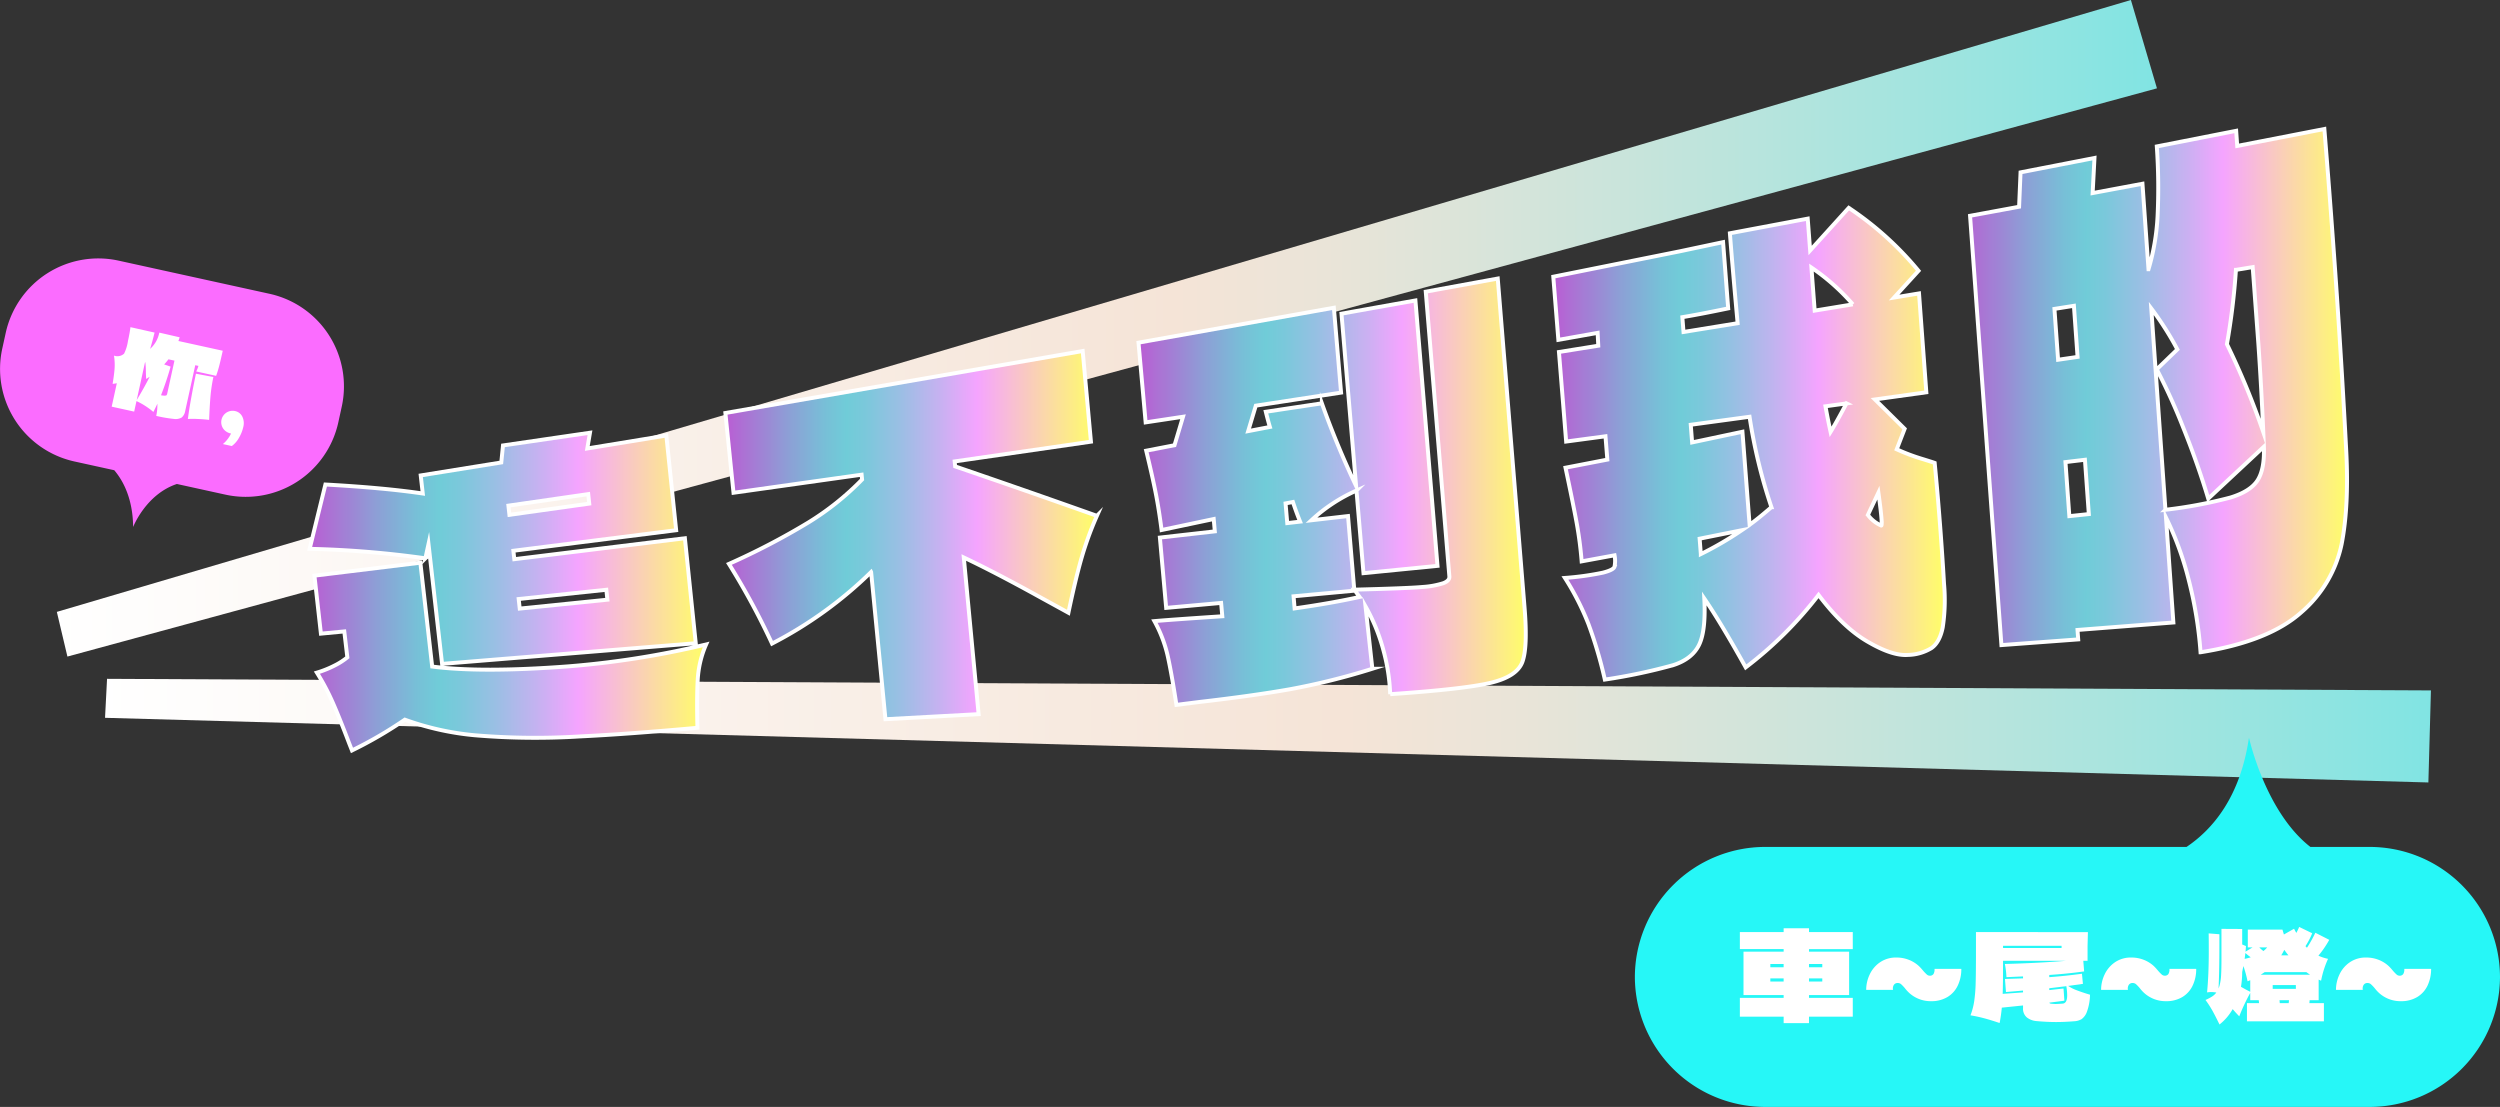 <svg xmlns="http://www.w3.org/2000/svg" xmlns:xlink="http://www.w3.org/1999/xlink" width="632.18" height="279.91" viewBox="0 0 632.18 279.91">
  <rect x="0" y="0" width="632.18" height="279.91" fill="#333333" stroke="none"/>
  <defs>
    <linearGradient id="linear-gradient" y1="0.5" x2="1" y2="0.5" gradientUnits="objectBoundingBox">
      <stop offset="0" stop-color="#fff"/>
      <stop offset="0.533" stop-color="#f5e4d7"/>
      <stop offset="0.609" stop-color="#e9e4d8"/>
      <stop offset="0.745" stop-color="#c9e4db"/>
      <stop offset="0.925" stop-color="#97e4e0"/>
      <stop offset="1" stop-color="#80e4e3"/>
    </linearGradient>
    <linearGradient id="linear-gradient-3" y1="0.5" x2="1" y2="0.5" gradientUnits="objectBoundingBox">
      <stop offset="0" stop-color="#bb5cd4"/>
      <stop offset="0.043" stop-color="#ae6ed4"/>
      <stop offset="0.173" stop-color="#8ca0d6"/>
      <stop offset="0.272" stop-color="#77c0d7"/>
      <stop offset="0.327" stop-color="#70ccd8"/>
      <stop offset="0.378" stop-color="#7bc8db"/>
      <stop offset="0.469" stop-color="#9abfe4"/>
      <stop offset="0.588" stop-color="#cbb0f2"/>
      <stop offset="0.677" stop-color="#f5a4ff"/>
      <stop offset="1" stop-color="#ffff67"/>
    </linearGradient>
  </defs>
  <g id="路易殺說" transform="translate(-1175.467 -2547.414)">
    <path id="路径_1058" data-name="路径 1058" d="M1714.313,2547.414l-524.473,154.728,2.675,11.3,528.387-143.69Z" fill="url(#linear-gradient)"/>
    <path id="路径_1059" data-name="路径 1059" d="M1790.183,2722l-587.646-2.93-.511,9.858,587.51,16.348Z" fill="url(#linear-gradient)"/>
    <g id="组_265" data-name="组 265">
      <path id="路径_1060" data-name="路径 1060" d="M1354.018,2710.38a25.725,25.725,0,0,0-2.114,8.86q-.267,4.615-.076,12.215-17.669,1.609-29.694,2.179a182.255,182.255,0,0,1-26.49-.281,70.85,70.85,0,0,1-17.8-3.955,105.368,105.368,0,0,1-13.371,7.783l-.7-1.772q-2.446-6.454-4.207-10.433a58.82,58.82,0,0,0-3.966-7.47,26.178,26.178,0,0,0,4.462-1.789,17.361,17.361,0,0,0,3.238-2.075l-.771-6.557-5.911.563-1.64-14.665,26.788-3.276,2.987,26.259q12.406,1.6,34.185-.031A226.386,226.386,0,0,0,1354.018,2710.38ZM1283.823,2685l-.79,3.6a248.38,248.38,0,0,0-29.266-2.4l3.985-16.266q14.937.831,24.619,2.276l-.519-4.572,20.376-3.283.429-4.3,22-3.218-.677,3.982,19.982-3.275,2.487,23.948-41.164,5.2.234,2.129,43.136-5.3,2.746,26.55-64.146,5.224Zm20.464-7.4,20.184-2.837-.256-2.4-20.184,2.914Zm24.771,21.458-.267-2.509-22.163,2.341.266,2.421Z" stroke="#fff" stroke-miterlimit="10" stroke-width="1" fill="url(#linear-gradient-3)"/>
      <path id="路径_1061" data-name="路径 1061" d="M1451.337,2659.1l-34.46,4.994.12,1.26c8.246,2.818,20.2,6.936,35.849,12.5a84.15,84.15,0,0,0-4.013,11.1q-1.539,5.46-3.193,13.407l-7.432-4.081c-7.616-4.213-13.959-7.494-19.028-9.893l3.75,39.611-23.558,1.282-3.625-37.211a103.449,103.449,0,0,1-25.056,18.09,185.355,185.355,0,0,0-10.9-20.147,180.765,180.765,0,0,0,20.077-10.47,69.958,69.958,0,0,0,13.594-10.873l-.119-1.218-32.393,4.57-2.054-20.173,90.351-15.671Z" stroke="#fff" stroke-miterlimit="10" stroke-width="1" fill="url(#linear-gradient-3)"/>
      <path id="路径_1062" data-name="路径 1062" d="M1536,2621.17l18.205-3.32,6.786,83.3q.814,10-.571,13.682t-8.092,5.265q-6.7,1.583-25.322,2.859a48.34,48.34,0,0,0-1.664-10.918,47.542,47.542,0,0,0-4.576-11.3l1.733,15.784a175.623,175.623,0,0,1-20.962,5.207q-9.567,1.679-23.1,3.233l-5.486.693q-1.2-7.828-2.192-12.326a33.755,33.755,0,0,0-3.373-8.852q4.926-.422,17.166-1.227l-.3-3.371-13.892,1.253-1.59-17.779,13.888-1.573-.275-3.119-13.186,2.784q-.67-5.246-1.485-9.36t-2.4-10.7l7.155-1.388,2.153-7.2-9.451,1.428-1.808-20.164,49.4-8.825,1.825,21.459-21.559,3.3-1.933,6.438,5.491-1.054q-.417-1.354-1.031-3.839l14.177-2.138a221.086,221.086,0,0,0,8.652,20.887l-3.695-43.554,18.7-3.343,5.584,67.113-18.717,1.849-1.771-20.891a41.194,41.194,0,0,0-11.4,7.515l9.258-1.07,1.6,18.874-15.37,1.42.265,3.066q9.512-1.356,16.43-2.9l-1.347-1.845q13.672-.349,17.22-.678a21.742,21.742,0,0,0,5.33-.969q1.587-.621,1.5-1.7Zm-35.45,53.541.43,4.98,3.25-.374q-1.009-2.472-1.82-4.961Z" stroke="#fff" stroke-miterlimit="10" stroke-width="1" fill="url(#linear-gradient-3)"/>
      <path id="路径_1063" data-name="路径 1063" d="M1666.2,2682.127q.569,7.69.856,12.926a45.769,45.769,0,0,1-.327,11.01q-.762,3.766-2.834,5.228a11.91,11.91,0,0,1-6.013,1.738q-3.944.279-10.16-3.368-6.219-3.609-12.392-11.8a98.22,98.22,0,0,1-18.422,18.317q-6.333-11.383-10.471-17.413.43,8.094-1.319,11.7t-6.582,5.157a142.934,142.934,0,0,1-17.248,3.641,110.863,110.863,0,0,0-4.146-14.037,66.955,66.955,0,0,0-5.948-11.665,73.241,73.241,0,0,0,9.572-1.33q2.676-.68,2.959-1.486a7.329,7.329,0,0,0,.017-2.91l-8.318,1.535a98.057,98.057,0,0,0-1.286-9.838q-.885-4.817-2.8-13.848l10.579-2.049-.47-5.9-9.945,1.334-1.82-22.645,9.942-1.591-.159-3.246-9.931,1.767-1.284-15.967,32.036-6.432,10.9-2.309,1.294,16.752q-7.261,1.508-11.592,2.223l.292,3.741,13.683-2.22q-1.257-13.691-1.954-22.739l19.681-3.7.61,8.049,9.764-10.776a80.993,80.993,0,0,1,17.643,15.912l-6.175,6.767,6.3-1.044,1.85,25-13,1.812,7.516,7.428-2,5.179a49.676,49.676,0,0,0,6.086,2.325q2.9.887,3.512,1.12Q1665.5,2672.748,1666.2,2682.127Zm-63.19-27.3.348,4.465,12.723-2.7,1.813,23.52q1.978-1.392,5.518-4.448a134.193,134.193,0,0,1-5.533-22.86Zm2.55,32.7a86.386,86.386,0,0,0,10.355-6.034l-10.658,2.142Zm38.438-63.152a53.979,53.979,0,0,0-10.471-9.3l.824,10.887Zm-1.6,25.048-5.316.735q.52,2.951,1.284,6.471Q1639.692,2654.49,1642.393,2649.42Zm8.863,29.355q-.171-2.271-.8-6.778l-2.658,5.628a8.433,8.433,0,0,0,3.379,2.687C1651.3,2680.3,1651.331,2679.786,1651.256,2678.775Z" stroke="#fff" stroke-miterlimit="10" stroke-width="1" fill="url(#linear-gradient-3)"/>
      <path id="路径_1064" data-name="路径 1064" d="M1763.233,2580.03q1.762,21.516,3.162,42.083,1.375,20.236,2.352,38.983.761,14.145-1.151,23.919a30.994,30.994,0,0,1-10.173,17.218q-8.259,7.391-25.5,10.121a102.777,102.777,0,0,0-2.889-17.882,80.108,80.108,0,0,0-5.85-16.193l1.87,26.542-24.241,1.893.172,2.386-19.414,1.441-7.932-108.556,12.4-2.292.368-8.694,18.695-3.638-.464,8.874,12.6-2.354,1.525,21.611a57.111,57.111,0,0,0,2.293-13.41,151.752,151.752,0,0,0-.194-17.64l20.071-3.949.265,3.824Zm-62.408,57.637-.926-12.921-4.922.781.925,12.857Zm-3.062,26.6.983,13.665,4.925-.523-.983-13.732Zm25.283,12.054a115.529,115.529,0,0,0,16.457-3.1q5.05-1.556,6.844-4.356t1.6-8.5l-14.079,13.141q-2.592-8.656-6.321-17.949a150.979,150.979,0,0,0-6.7-14.747l5.215-5.034a77.893,77.893,0,0,0-6.6-10.372Zm17.827-60.664a175.143,175.143,0,0,1-2.278,18.786,193.494,193.494,0,0,1,9.194,22.239q-.487-11.38-1.249-22.392l-1.434-19.327Z" stroke="#fff" stroke-miterlimit="10" stroke-width="1" fill="url(#linear-gradient-3)"/>
    </g>
    <path id="路径_1065" data-name="路径 1065" d="M1243.691,2621.72l-38.3-8.413a23.963,23.963,0,0,0-28.461,18.21l-.905,4.118a23.963,23.963,0,0,0,18.21,28.461l10.124,2.224c2.246,2.646,4.7,7.169,4.774,14.358,0,0,3.2-8.261,11.064-10.879l12.341,2.711A23.963,23.963,0,0,0,1261,2654.3l.9-4.118A23.963,23.963,0,0,0,1243.691,2621.72Z" fill="#fb6cff"/>
    <g id="组_266" data-name="组 266">
      <path id="路径_1066" data-name="路径 1066" d="M1225.082,2641.347a7.058,7.058,0,0,0,.561-1.409l-.8-.175-2.529,11.507a2.816,2.816,0,0,1-.891,1.712,3.067,3.067,0,0,1-2.03.362,34.883,34.883,0,0,1-4.415-.761,13.539,13.539,0,0,0,.288-3.084q-.384.861-1.016,2.088a17.207,17.207,0,0,0-2.011-1.5,16.95,16.95,0,0,0-2.26-1.248l-.584,2.657-5.687-1.249,1.3-5.927a6.743,6.743,0,0,1-1.065.157q.37-2.2.495-3.778a14.543,14.543,0,0,0-.153-3.362,2.493,2.493,0,0,0,2.561-.5,10.787,10.787,0,0,0,.977-3.184q.445-2.017.633-3.511l6.1,1.37q-.6,2.46-1.128,4.126a7.461,7.461,0,0,0,2.324-4.114l5.143,1.185c-.129.418-.233.729-.315.934l11.214,2.463q-.474,2.152-.817,3.526t-.856,2.82Zm-15.042,7.226q.876-1.452,1.745-3t1.526-2.883l-.875.56q-.051-.539-.082-1.661a20.37,20.37,0,0,0-.147-2.623l-.1.2Zm7.181-1.111c.208-.019.34-.069.394-.15a1.386,1.386,0,0,0,.153-.44l1.816-8.266-1.516-.332a13.92,13.92,0,0,1-1.091,1.292l1.633.554a76.319,76.319,0,0,1-2.426,7.239A4.373,4.373,0,0,0,1217.221,2647.462Zm12.205-4.715a40.668,40.668,0,0,0-.729,4.84q-.2,2.283-.344,6.012-1.221-.158-2.75-.229a25.4,25.4,0,0,0-2.631-.007q.578-4.411,2.041-11.446Z" fill="#fff"/>
      <path id="路径_1067" data-name="路径 1067" d="M1236.721,2652.72a3.8,3.8,0,0,1,.254,2.716,9.446,9.446,0,0,1-1.079,2.688,6.422,6.422,0,0,1-1.808,2.082l-2.26-.5a7.742,7.742,0,0,0,2.063-2.667,3.052,3.052,0,0,1-2.025-1.309,2.884,2.884,0,0,1,3.05-4.371A2.634,2.634,0,0,1,1236.721,2652.72Z" fill="#fff"/>
    </g>
    <g id="组_268" data-name="组 268">
      <path id="路径_1068" data-name="路径 1068" d="M1774.775,2761.58H1759.7c-11.418-8.885-15.533-27.647-15.533-27.647-2.2,15.037-9.177,23.207-15.793,27.647H1621.751a32.969,32.969,0,0,0-32.872,32.872h0a32.969,32.969,0,0,0,32.872,32.872h153.024a32.969,32.969,0,0,0,32.872-32.872h0A32.969,32.969,0,0,0,1774.775,2761.58Z" fill="#26f7f7"/>
      <g id="组_267" data-name="组 267">
        <path id="路径_1069" data-name="路径 1069" d="M1643.982,2783.1v4.317h-11.071v.647h10.147v10.98h-10.147v.709h11.071v4.75h-11.071v1.634H1626.5V2804.5h-11.071v-4.75H1626.5v-.709H1616.35v-10.98H1626.5v-.647h-11.071V2783.1H1626.5v-.956h6.415v.956Zm-17.486,8.08h-3.361v.833h3.361Zm-3.361,3.638v.8h3.361v-.8Zm13.137-2.805v-.833h-3.361v.833Zm-3.361,3.607h3.361v-.8h-3.361Z" fill="#fff"/>
        <path id="路径_1070" data-name="路径 1070" d="M1671.431,2792.413a9.684,9.684,0,0,1-.879,4.179,6.724,6.724,0,0,1-2.607,2.929,7.839,7.839,0,0,1-4.194,1.065,8.053,8.053,0,0,1-5.335-1.943,9.327,9.327,0,0,1-1.265-1.357,10.391,10.391,0,0,0-.94-.987,1.294,1.294,0,0,0-.879-.309,1.086,1.086,0,0,0-.972.494,1.684,1.684,0,0,0-.2,1.234h-6.785a9.008,9.008,0,0,1,.9-3.917,7.64,7.64,0,0,1,2.621-3.069,7.117,7.117,0,0,1,4.132-1.187,8.57,8.57,0,0,1,3.069.556,8.116,8.116,0,0,1,2.637,1.633,13.511,13.511,0,0,1,.987,1.08,10.852,10.852,0,0,0,.972,1.018,1.137,1.137,0,0,0,.755.309,1.073,1.073,0,0,0,.941-.417,2.191,2.191,0,0,0,.262-1.311Z" fill="#fff"/>
        <path id="路径_1071" data-name="路径 1071" d="M1700.451,2797.764q1.078.417,2.621.91l.9.277a13.138,13.138,0,0,1-.786,4.318,3.881,3.881,0,0,1-1.358,1.866,4.054,4.054,0,0,1-1.619.509q-2.652.216-4.81.215-2.376,0-5-.246a4.5,4.5,0,0,1-2.406-.925,2.871,2.871,0,0,1-.956-2.375v-.648l-5.366.556q-.184,1.972-.555,3.885-2.283-.769-3.978-1.218t-3.393-.725a16.888,16.888,0,0,0,.956-3.654,39.428,39.428,0,0,0,.355-4.472q.077-2.576.077-7.973V2783.1l28.311.03-.092,3.454v3.794h-1.079l.215,2.683q-4.194.585-8.82.894v.556q3.948-.279,8.266-.865l.246,2.56-3.732.524A10.159,10.159,0,0,0,1700.451,2797.764Zm-13.416.6v-.463l-4.317.37-.247-3.3,4.564-.155v-.493l-4.193.186a21.807,21.807,0,0,0-.4-3.331q8.82-.246,15.39-.8h-15.852v.432q0,5.581-.093,7.925Zm9.746-11.225v-.556h-14.8v.556Zm1.418,11.934a14.2,14.2,0,0,0-.215-2.282l-4.318.524v.463q2.529-.276,3.608-.4l.216,3.084q-1.078.153-3.793.493c.02.165.2.257.525.277.493.042.832.062,1.017.062q.585,0,1.788-.092Q1698.2,2801.142,1698.2,2799.074Z" fill="#fff"/>
        <path id="路径_1072" data-name="路径 1072" d="M1730.828,2792.413a9.682,9.682,0,0,1-.879,4.179,6.726,6.726,0,0,1-2.6,2.929,7.845,7.845,0,0,1-4.195,1.065,8.055,8.055,0,0,1-5.335-1.943,9.269,9.269,0,0,1-1.264-1.357,10.374,10.374,0,0,0-.941-.987,1.3,1.3,0,0,0-.879-.309,1.085,1.085,0,0,0-.971.494,1.674,1.674,0,0,0-.2,1.234h-6.786a9.01,9.01,0,0,1,.9-3.917,7.656,7.656,0,0,1,2.621-3.069,7.119,7.119,0,0,1,4.133-1.187,8.564,8.564,0,0,1,3.068.556,8.1,8.1,0,0,1,2.637,1.633,13.106,13.106,0,0,1,.987,1.08,10.836,10.836,0,0,0,.972,1.018,1.134,1.134,0,0,0,.755.309,1.07,1.07,0,0,0,.94-.417,2.175,2.175,0,0,0,.263-1.311Z" fill="#fff"/>
        <path id="路径_1073" data-name="路径 1073" d="M1761.792,2800.339h-2.282l-.062.74h3.67v4.6h-19.46v-4.6h3.053l-.062-.74h-2.159v-1.851a49.4,49.4,0,0,0-2.775,5.922q-.739-.739-1.665-1.819a13.235,13.235,0,0,1-3.331,3.886l-.278-.556q-.831-1.695-1.511-2.93a25.777,25.777,0,0,0-1.758-2.714,11.7,11.7,0,0,0,1.682-.879,4.126,4.126,0,0,0,1.063-1,8.8,8.8,0,0,0-1.233-.124,7.222,7.222,0,0,0-1.111.093q.432-4.47.432-10.424,0-3.082-.03-4.5l2.713.216v2.591q0,6.909-.215,11.134c.1-.268.184-.5.246-.71a12.315,12.315,0,0,0,.4-2.606q.093-1.527.093-4.271V2782.3l5.242.03v3.917l.956.4q-.062.925-.123,1.418l1.788-1.079h-1.2v-4.5h8.759l.37,1.234,2.56-1.449q.185.339.324.6c.092.175.179.323.261.447a13.577,13.577,0,0,0,.709-1.511l3.3,1.6a19.43,19.43,0,0,1-1.7,3.269l.371.4a30.712,30.712,0,0,0,2.127-3.794l3.517,1.789a25.686,25.686,0,0,1-2.746,4.009,11.6,11.6,0,0,0,2.437.8,24.269,24.269,0,0,0-1.758,5.52,5.243,5.243,0,0,1-.617-.277Zm-17.3-2.128v-2.93l-.677.278a30.8,30.8,0,0,0-1.049-3.855q-.123.525-.309,1.511a23.519,23.519,0,0,1-.309,3.731Q1743.6,2797.78,1744.49,2798.211Zm-1.233-9.807-.185,1.48a13.291,13.291,0,0,0,1.542-.4A15.664,15.664,0,0,1,1743.257,2788.4Zm3.516-1.419a9.853,9.853,0,0,0,1.048.925,7.829,7.829,0,0,0,.956-.925Zm12.83,6.909-.925-.648H1748.13l-.987.648Zm-9.438,2.621v.956h5.86v-.956Zm1.789,4.564h2.251l.093-.74h-2.405Zm1.11-13.415a12.6,12.6,0,0,1-.74,1.326h1.82c-.308-.37-.659-.833-1.048-1.387Z" fill="#fff"/>
        <path id="路径_1074" data-name="路径 1074" d="M1790.227,2792.413a9.684,9.684,0,0,1-.879,4.179,6.729,6.729,0,0,1-2.606,2.929,7.844,7.844,0,0,1-4.194,1.065,8.049,8.049,0,0,1-5.335-1.943,9.326,9.326,0,0,1-1.266-1.357,10.374,10.374,0,0,0-.94-.987,1.293,1.293,0,0,0-.879-.309,1.087,1.087,0,0,0-.972.494,1.684,1.684,0,0,0-.2,1.234h-6.784a9.007,9.007,0,0,1,.894-3.917,7.642,7.642,0,0,1,2.622-3.069,7.113,7.113,0,0,1,4.132-1.187,8.57,8.57,0,0,1,3.069.556,8.1,8.1,0,0,1,2.636,1.633,13.112,13.112,0,0,1,.987,1.08,11.117,11.117,0,0,0,.971,1.018,1.141,1.141,0,0,0,.756.309,1.073,1.073,0,0,0,.941-.417,2.184,2.184,0,0,0,.262-1.311Z" fill="#fff"/>
      </g>
    </g>
  </g>
</svg>
